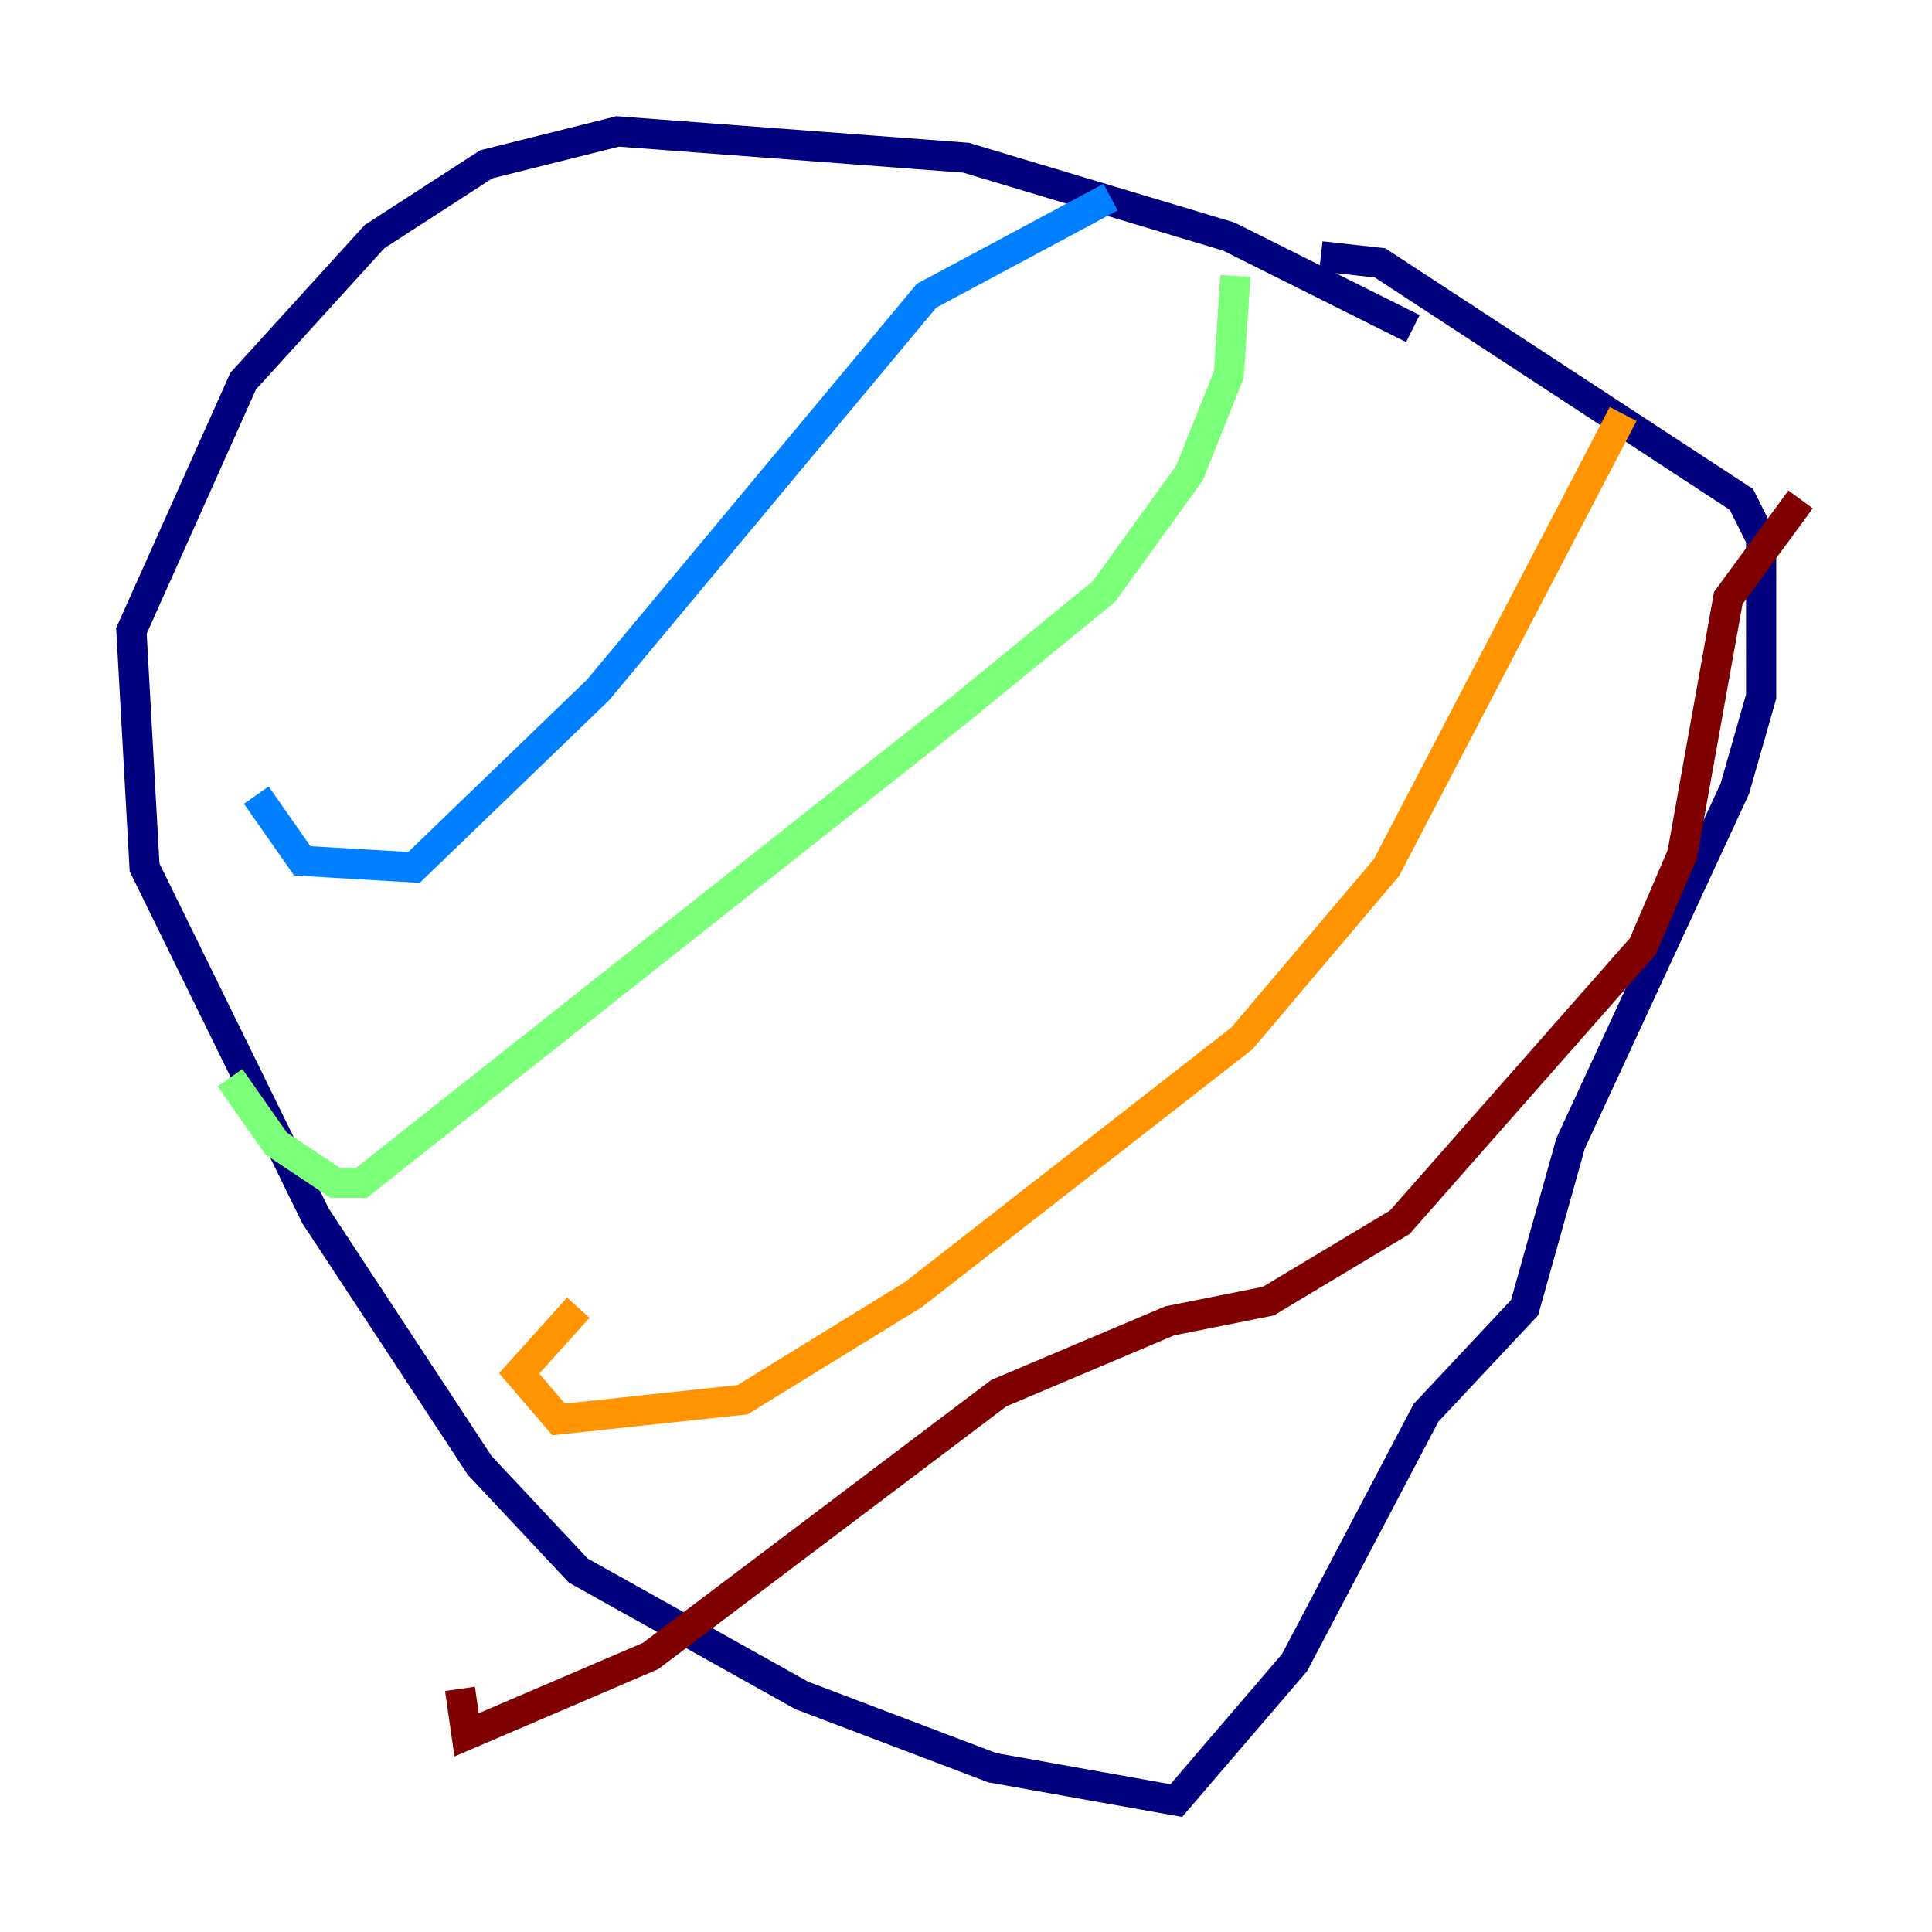 <?xml version="1.0" encoding="utf-8" ?>
<svg baseProfile="tiny" height="128" version="1.2" viewBox="0,0,128,128" width="128" xmlns="http://www.w3.org/2000/svg" xmlns:ev="http://www.w3.org/2001/xml-events" xmlns:xlink="http://www.w3.org/1999/xlink"><defs /><polyline fill="none" points="93.605,21.769 81.415,15.674 64.0,10.449 40.925,8.707 32.218,10.884 24.816,15.674 16.109,25.252 8.707,41.796 9.578,57.469 20.898,80.544 31.782,97.088 38.313,104.054 53.116,112.326 65.742,117.116 77.932,119.293 85.769,110.15 94.476,93.605 101.007,86.639 104.054,75.755 114.939,52.245 116.68,46.15 116.68,35.701 115.374,33.088 91.429,17.415 87.51,16.98" stroke="#00007f" stroke-width="2" /><polyline fill="none" points="73.578,13.061 61.388,19.592 39.619,45.714 27.429,57.469 20.027,57.034 16.98,52.68" stroke="#0080ff" stroke-width="2" /><polyline fill="none" points="81.85,18.286 81.415,24.816 78.803,31.347 73.143,39.184 63.565,47.02 23.946,78.367 22.204,78.367 18.286,75.755 15.238,71.401" stroke="#7cff79" stroke-width="2" /><polyline fill="none" points="107.537,27.429 91.864,57.469 82.286,68.789 60.517,85.769 49.197,92.735 37.007,94.041 34.395,90.993 38.313,86.639" stroke="#ff9400" stroke-width="2" /><polyline fill="none" points="119.293,33.088 114.503,39.619 111.456,56.599 108.844,62.694 92.735,80.98 84.027,86.204 77.497,87.51 66.177,92.299 43.102,109.714 30.912,114.939 30.476,111.891" stroke="#7f0000" stroke-width="2" /></svg>